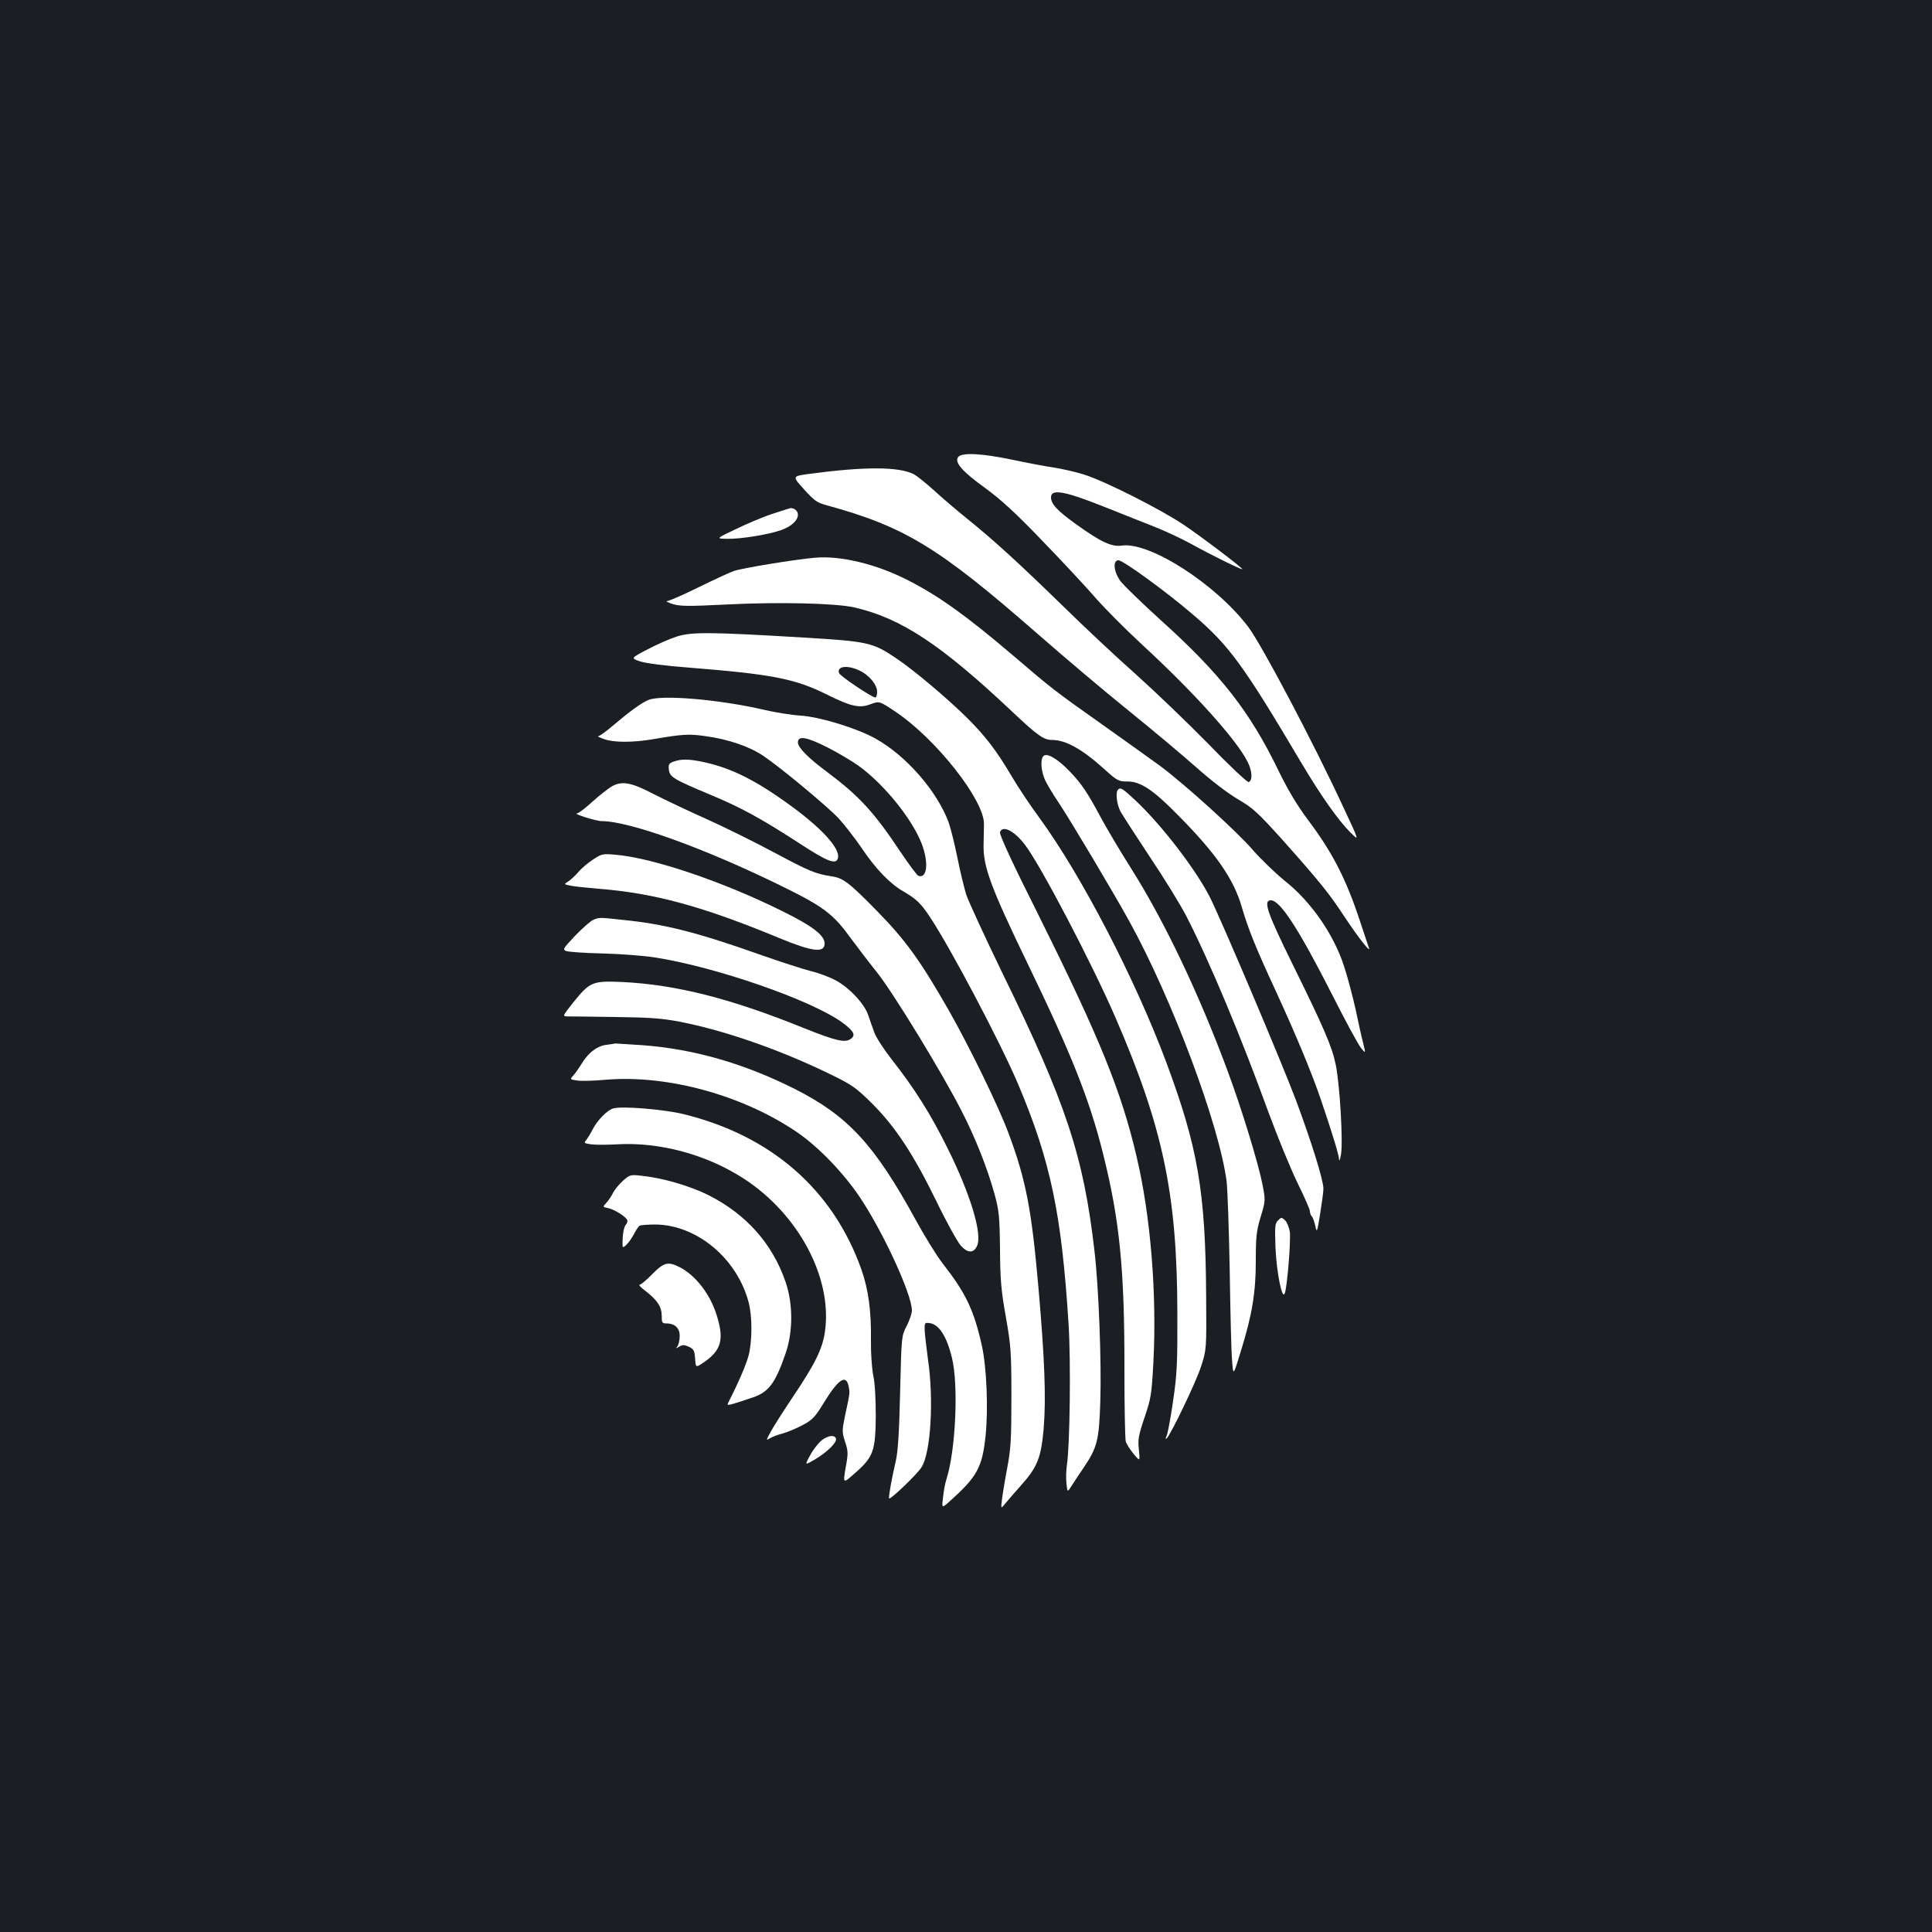 <?xml version="1.0" standalone="no"?>
<!DOCTYPE svg PUBLIC "-//W3C//DTD SVG 20010904//EN"
 "http://www.w3.org/TR/2001/REC-SVG-20010904/DTD/svg10.dtd">
<svg version="1.0" xmlns="http://www.w3.org/2000/svg"
 width="1000pt" height="1000pt" viewBox="0 0 1000 1000"
 preserveAspectRatio="xMidYMid meet">
<rect width="100%" height="100%" fill="#1b1f23"/>
<g transform="translate(0,1000) scale(0.1,-0.1)"
fill="#ffffff" stroke="none">
<path d="M4960 7635 c-22 -27 20 -75 138 -160 83 -61 157 -128 294 -271 101
-104 222 -234 270 -289 47 -55 161 -170 252 -254 269 -248 488 -492 544 -605
24 -48 26 -96 5 -104 -7 -2 -102 87 -210 199 -109 111 -277 272 -373 358 -96
85 -265 243 -375 351 -233 227 -361 344 -500 456 -56 45 -133 111 -172 147
-40 36 -86 73 -102 82 -78 40 -253 41 -544 2 -87 -12 -87 -12 -26 -79 53 -59
68 -70 117 -83 405 -111 580 -218 1087 -661 138 -121 351 -301 475 -401 124
-100 281 -232 350 -293 76 -68 161 -133 216 -166 82 -48 104 -69 240 -220 190
-214 232 -266 315 -392 73 -110 137 -190 124 -157 -4 11 -24 72 -45 135 -72
219 -142 356 -269 525 -57 76 -104 155 -153 255 -149 308 -300 501 -612 782
-98 89 -192 180 -207 201 -35 48 -40 107 -10 107 24 0 243 -159 381 -277 192
-163 264 -262 569 -777 97 -163 189 -294 252 -356 45 -45 45 -45 -37 130 -155
335 -423 842 -493 935 -168 222 -511 442 -655 421 -52 -8 -111 20 -241 114
-94 68 -125 102 -125 136 0 44 68 33 262 -44 95 -38 217 -86 272 -108 54 -21
140 -61 191 -89 95 -53 265 -137 265 -131 0 8 -214 170 -305 231 -118 79 -408
226 -515 259 -41 13 -111 29 -155 36 -44 6 -142 25 -218 41 -154 32 -257 38
-277 14z"/>
<path d="M4000 7341 c-47 -15 -132 -51 -190 -79 -105 -50 -105 -50 -45 -51 69
-1 214 22 277 45 53 18 88 50 88 80 0 19 -18 35 -38 34 -4 -1 -45 -13 -92 -29z"/>
<path d="M4215 7113 c-102 -9 -376 -54 -415 -68 -24 -8 -107 -47 -185 -85 -78
-39 -151 -70 -161 -71 -10 0 1 -7 26 -15 39 -12 78 -13 277 -3 271 14 568 7
665 -15 243 -56 449 -192 823 -545 126 -119 158 -141 201 -141 70 0 156 -48
270 -151 67 -61 74 -64 121 -64 67 0 133 -44 264 -178 192 -194 283 -325 325
-467 34 -117 72 -212 180 -445 103 -224 186 -424 232 -560 57 -168 92 -282 93
-306 1 -13 5 -1 10 26 11 64 -6 361 -27 463 -19 94 -61 191 -226 526 -130 264
-151 326 -110 326 48 0 143 -146 318 -490 68 -135 135 -258 149 -275 24 -29
24 -29 11 25 -8 30 -26 110 -40 178 -15 67 -41 165 -58 217 -53 167 -172 338
-307 445 -47 38 -122 110 -166 160 -81 95 -351 339 -478 434 -40 29 -175 126
-302 216 -245 173 -259 184 -460 356 -242 206 -384 308 -542 389 -165 85 -353
131 -488 118z"/>
<path d="M3502 6705 c-37 -12 -105 -42 -152 -67 -86 -45 -86 -45 -35 -62 28
-9 134 -23 245 -31 437 -35 554 -57 722 -141 123 -61 167 -71 224 -49 46 17
46 17 132 -41 209 -141 457 -457 455 -579 0 -16 -1 -65 -2 -107 -3 -114 39
-225 232 -624 223 -461 317 -697 386 -974 86 -342 112 -601 111 -1117 0 -191
3 -360 7 -374 4 -14 23 -43 41 -65 33 -39 33 -39 27 21 -6 53 -3 73 29 168 34
100 37 121 46 288 18 353 -14 751 -86 1058 -79 340 -190 614 -505 1247 -137
273 -208 426 -203 437 14 37 72 8 128 -64 81 -105 347 -613 471 -899 245 -566
318 -914 319 -1525 1 -261 -2 -320 -22 -455 -12 -85 -27 -166 -33 -180 -7 -16
-7 -21 0 -15 23 24 150 288 177 370 29 90 29 90 27 363 -3 544 -42 773 -208
1218 -161 430 -438 963 -653 1258 -49 66 -114 164 -145 217 -78 132 -134 206
-230 302 -99 98 -272 245 -367 309 -123 83 -147 88 -480 108 -485 29 -579 30
-658 5z m943 -174 c52 -23 95 -74 95 -112 0 -16 -4 -29 -10 -29 -17 0 -181
110 -187 126 -13 35 41 43 102 15z"/>
<path d="M3354 6376 c-37 -16 -97 -60 -183 -133 -34 -29 -67 -53 -74 -53 -7
-1 6 -7 28 -15 51 -19 149 -19 256 -1 151 26 184 28 269 16 119 -16 230 -54
302 -103 91 -62 324 -255 389 -323 30 -33 83 -101 118 -152 72 -108 148 -187
217 -226 65 -38 89 -60 133 -126 105 -155 368 -653 461 -872 168 -398 225
-671 261 -1243 12 -190 7 -628 -9 -730 -4 -27 -5 -70 -2 -95 5 -45 5 -45 27
-10 12 19 40 62 63 95 69 102 79 142 85 338 7 200 -8 595 -30 782 -57 493
-146 762 -475 1435 -92 190 -177 374 -189 410 -11 36 -32 123 -46 193 -14 70
-35 152 -45 181 -61 163 -221 346 -380 434 -96 53 -284 111 -385 118 -49 3
-135 17 -190 30 -233 54 -537 80 -601 50z m930 -245 c53 -27 125 -70 159 -94
132 -95 278 -275 328 -405 37 -97 28 -182 -18 -165 -7 3 -48 58 -91 122 -139
209 -215 291 -382 416 -97 72 -150 126 -150 152 0 37 45 29 154 -26z"/>
<path d="M5401 6087 c-17 -17 -13 -77 8 -124 11 -23 41 -74 69 -115 62 -93
279 -457 366 -614 224 -406 467 -1057 505 -1349 5 -44 12 -251 16 -460 3 -209
8 -418 12 -464 6 -84 6 -84 44 40 60 193 79 307 79 473 0 123 3 154 25 227 25
82 25 86 11 162 -22 113 -108 395 -182 594 -149 402 -327 775 -500 1049 -59
93 -129 212 -157 264 -67 126 -100 175 -161 238 -60 63 -117 97 -135 79z"/>
<path d="M3487 6058 c-24 -8 -28 -15 -25 -41 4 -39 23 -50 211 -129 161 -67
261 -121 466 -254 141 -92 186 -110 197 -79 18 45 -71 147 -226 262 -192 142
-321 207 -470 239 -75 16 -114 16 -153 2z"/>
<path d="M3169 5931 c-19 -11 -66 -47 -102 -80 -37 -34 -73 -61 -80 -61 -25
-1 98 -40 126 -40 145 0 535 -141 932 -336 220 -108 267 -144 360 -272 31 -42
91 -121 135 -176 84 -105 340 -525 437 -716 72 -140 134 -298 170 -428 24 -88
27 -115 29 -287 1 -159 6 -216 30 -350 26 -148 29 -180 29 -415 0 -222 -3
-270 -22 -370 -12 -63 -24 -137 -27 -163 -6 -48 -6 -48 21 -15 15 18 50 59 78
90 85 95 104 144 117 294 13 159 5 362 -27 729 -36 410 -65 558 -155 800 -51
137 -202 447 -310 637 -146 255 -222 361 -369 511 -149 152 -177 173 -241 182
-78 12 -111 25 -294 123 -99 53 -256 131 -350 173 -94 42 -216 100 -271 128
-116 61 -164 70 -216 42z"/>
<path d="M5787 5913 c-14 -13 -7 -75 12 -112 11 -20 80 -127 153 -237 73 -109
159 -248 190 -309 119 -232 282 -622 422 -1008 48 -130 116 -296 151 -368 36
-73 65 -139 65 -148 0 -9 4 -21 10 -27 5 -5 13 -27 18 -49 8 -38 9 -35 25 62
9 56 17 115 17 130 0 45 -62 243 -142 458 -77 204 -382 923 -445 1050 -73 144
-251 376 -387 503 -66 62 -77 68 -89 55z"/>
<path d="M3068 5550 c-26 -17 -60 -46 -74 -63 -15 -18 -38 -39 -51 -48 -25
-16 -25 -16 9 -23 18 -4 83 -11 143 -16 289 -22 542 -91 940 -256 165 -68 228
-77 233 -33 5 44 -56 93 -221 174 -308 153 -670 275 -862 291 -67 6 -72 4
-117 -26z"/>
<path d="M3071 5239 c-13 -5 -55 -42 -93 -81 -65 -69 -67 -73 -46 -81 13 -4
95 -10 183 -12 88 -2 210 -11 270 -20 316 -48 821 -223 978 -340 57 -43 67
-63 41 -82 -29 -22 -77 -11 -244 56 -378 153 -659 224 -936 238 -158 7 -170 2
-258 -107 -55 -70 -56 -70 -28 -71 15 0 126 -1 247 -3 176 -2 242 -7 331 -24
234 -45 523 -146 783 -273 113 -55 132 -69 216 -152 120 -120 214 -263 332
-505 51 -106 108 -208 125 -228 36 -41 67 -42 85 -3 29 60 -34 269 -154 509
-87 176 -171 308 -288 457 -40 51 -81 114 -90 140 -9 26 -24 67 -32 91 -20 58
-100 143 -170 179 -32 17 -89 38 -128 47 -38 10 -151 46 -250 81 -339 120
-504 162 -724 184 -120 13 -119 13 -150 0z"/>
<path d="M3132 4591 c-46 -8 -90 -43 -124 -101 -12 -19 -30 -45 -40 -56 -19
-21 -19 -21 22 -27 22 -3 86 -1 142 4 322 28 714 -80 996 -273 109 -75 238
-209 322 -334 122 -182 270 -504 270 -587 0 -15 -12 -51 -27 -80 -27 -52 -27
-52 -34 -342 -5 -215 -11 -308 -23 -360 -20 -84 -38 -186 -34 -191 7 -7 148
128 168 162 48 76 64 351 33 559 -8 61 -16 128 -17 150 -1 37 1 40 23 37 50
-5 90 -65 118 -179 35 -140 20 -481 -29 -632 -6 -19 -14 -60 -17 -92 -7 -58
-7 -58 43 -12 133 120 160 169 177 328 15 141 6 362 -20 475 -41 181 -82 267
-203 422 -31 40 -93 141 -138 223 -214 392 -352 540 -627 679 -263 132 -521
206 -786 226 -73 5 -136 9 -142 9 -5 -1 -29 -5 -53 -8z"/>
<path d="M3175 4263 c-30 -7 -84 -62 -107 -108 -11 -22 -27 -47 -34 -56 -13
-15 -10 -17 26 -22 23 -3 83 -3 133 0 221 13 466 -53 659 -179 283 -185 457
-513 418 -790 -13 -90 -50 -166 -168 -341 -48 -72 -99 -152 -113 -178 -24 -44
-24 -46 -5 -34 12 7 41 19 66 25 25 7 71 26 103 43 51 27 65 41 109 113 78
127 118 154 131 86 6 -32 7 -29 -19 -149 -16 -79 -16 -85 0 -135 16 -49 17
-60 3 -135 -14 -83 -14 -83 47 -29 96 84 107 114 109 292 0 91 -4 174 -13 214
-7 36 -13 117 -12 180 2 157 -13 264 -49 368 -147 415 -468 695 -924 806 -100
24 -315 42 -360 29z"/>
<path d="M3225 3889 c-20 -18 -43 -46 -52 -63 -8 -17 -24 -41 -35 -52 -19 -21
-19 -21 9 -27 32 -6 95 -46 100 -63 2 -7 -2 -18 -9 -25 -7 -8 -14 -38 -15 -68
-2 -53 -2 -53 18 -35 12 11 30 36 40 56 10 20 24 40 30 44 6 3 43 6 83 6 214
-3 421 -176 481 -403 19 -71 19 -200 0 -274 -13 -49 -52 -140 -106 -246 -9
-17 -3 -16 128 28 82 28 116 73 170 230 38 112 38 254 -1 368 -68 198 -204
351 -401 450 -93 46 -234 88 -342 99 -59 7 -63 6 -98 -25z"/>
<path d="M6615 3683 c-16 -15 -17 -32 -13 -143 6 -130 35 -272 48 -234 13 35
32 275 26 319 -4 23 -15 50 -25 59 -17 16 -20 16 -36 -1z"/>
<path d="M3376 3405 c-29 -30 -59 -55 -66 -55 -6 0 8 -15 31 -32 61 -47 84
-82 84 -128 0 -36 2 -40 25 -40 44 0 70 -26 68 -68 0 -20 -6 -43 -12 -51 -9
-12 -8 -12 10 -1 17 10 26 10 50 -1 25 -12 29 -20 32 -62 3 -47 3 -47 47 -17
88 61 104 117 65 241 -33 109 -109 207 -190 249 -62 32 -83 27 -144 -35z"/>
<path d="M4253 2545 c-17 -14 -45 -49 -60 -78 -29 -53 -29 -53 30 -18 61 37
110 86 104 105 -7 21 -42 16 -74 -9z"/>
</g>
</svg>

